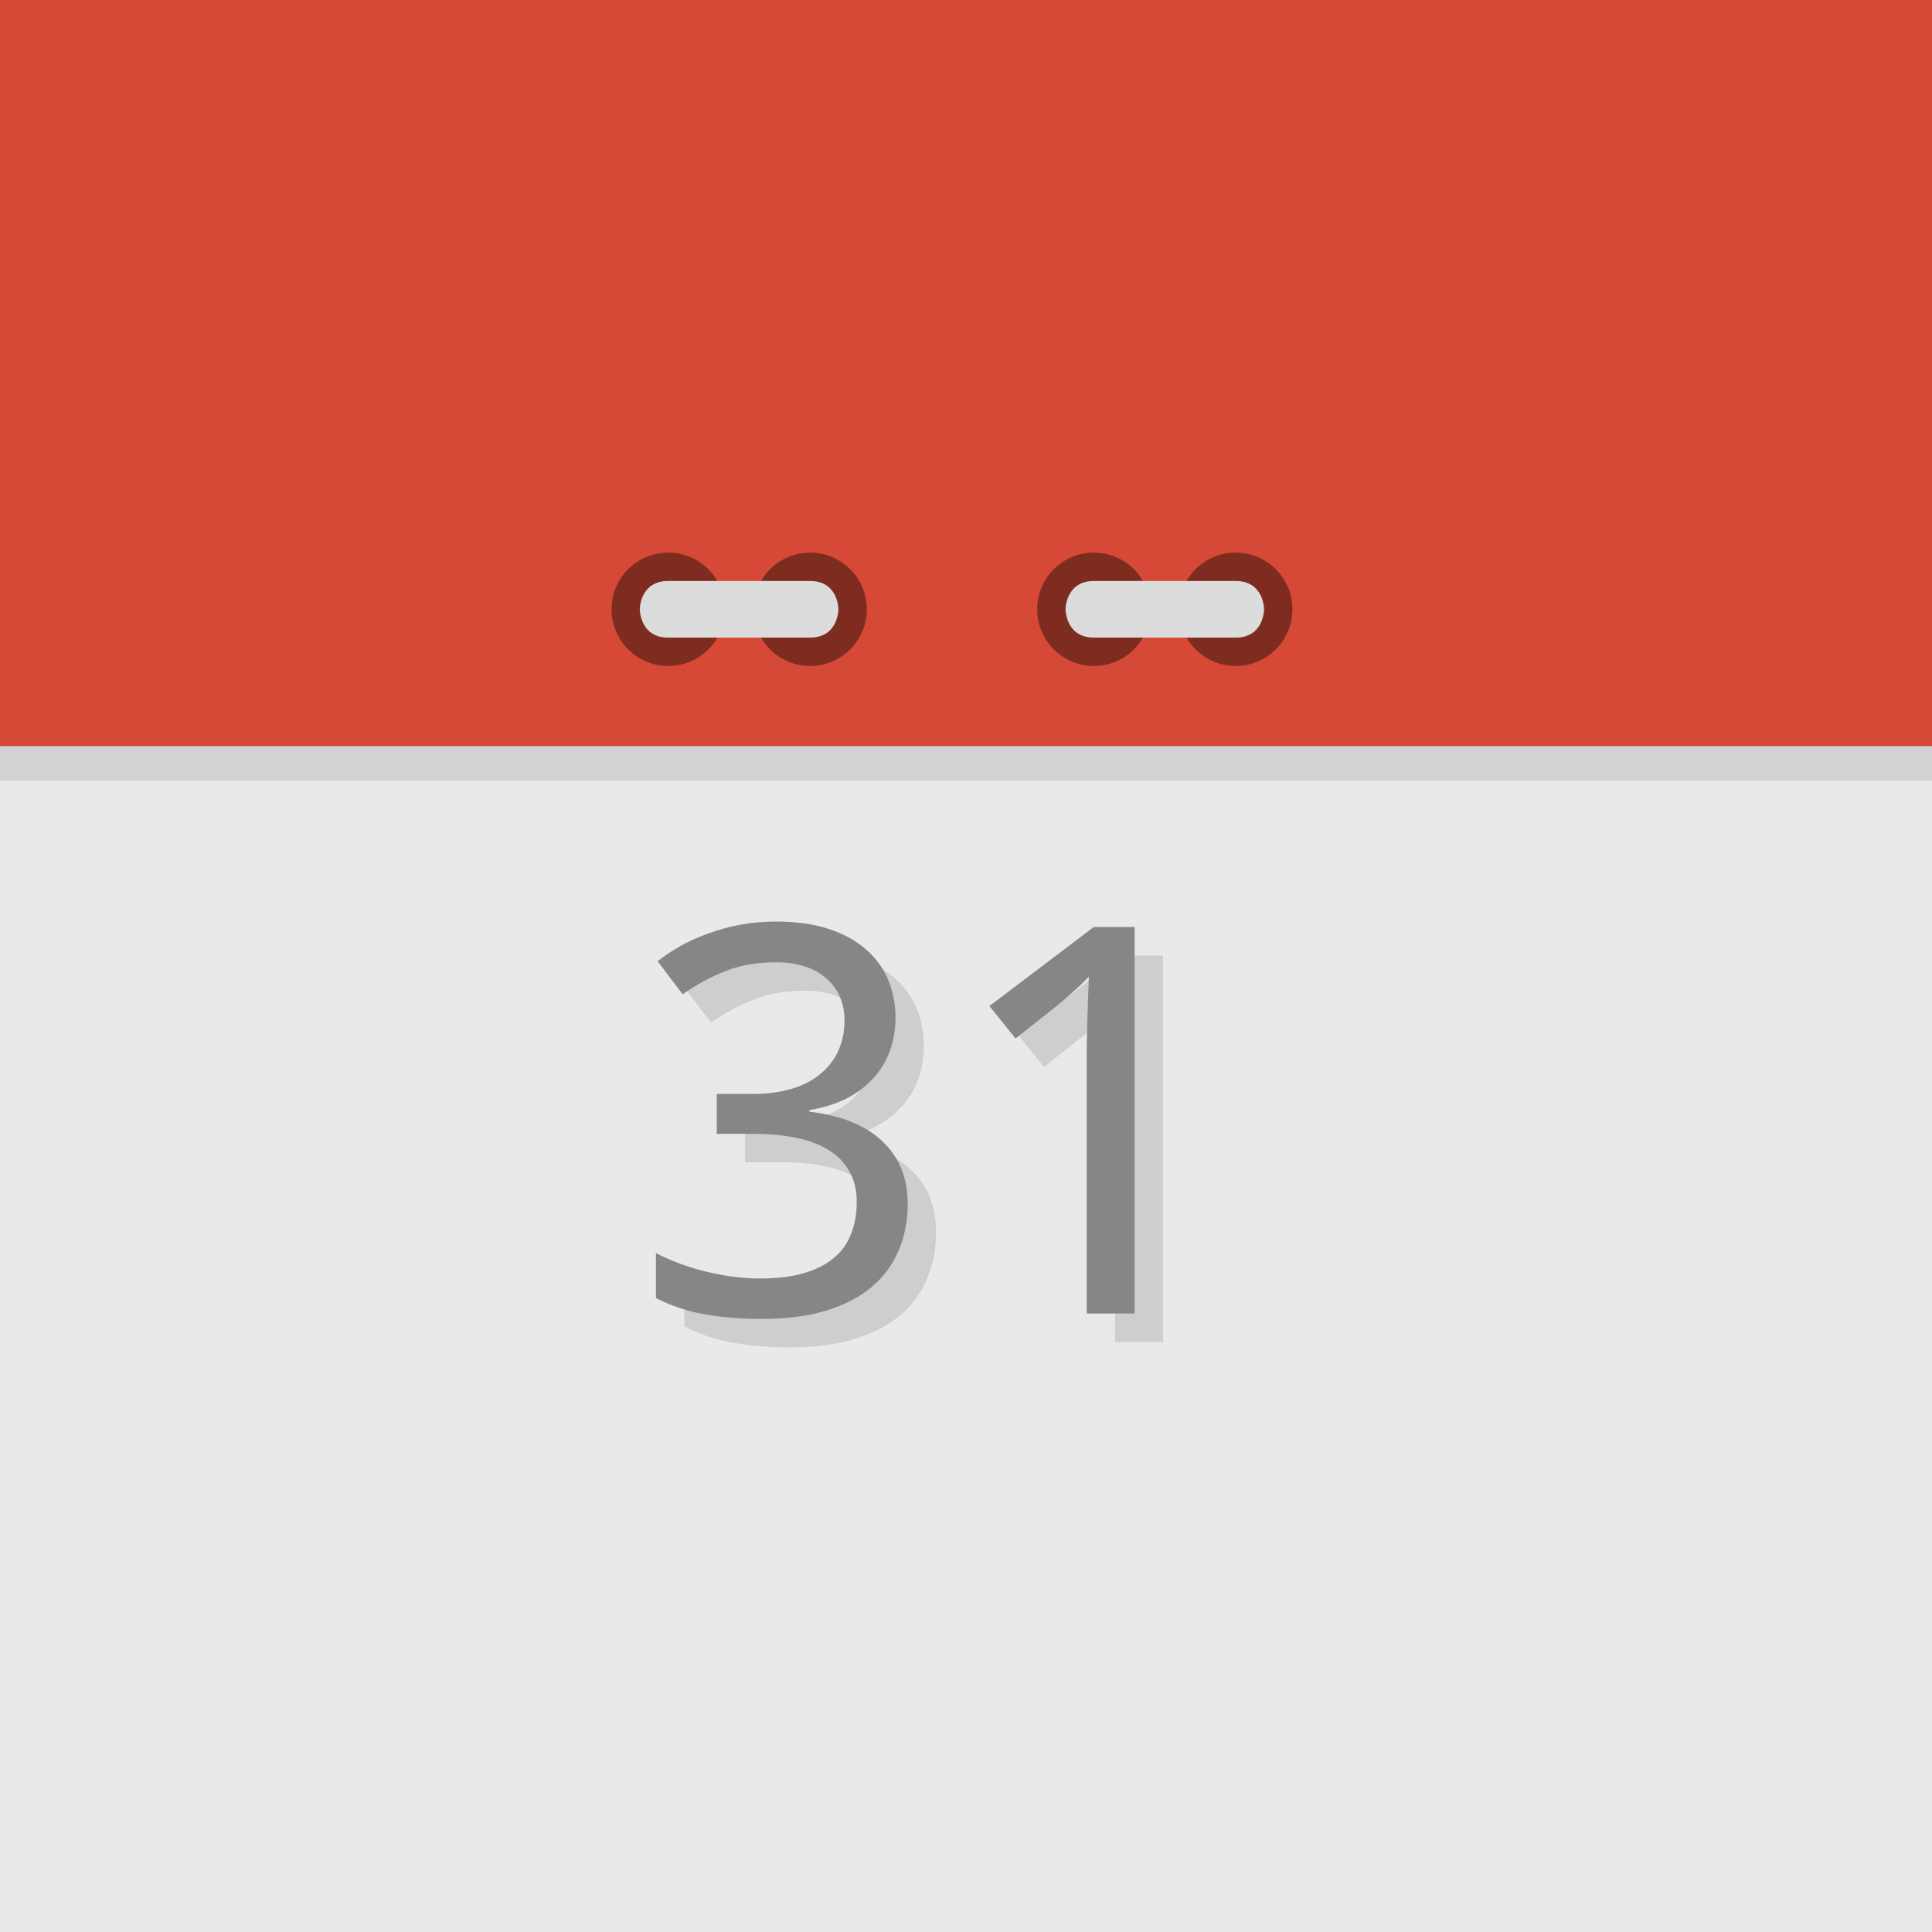 <?xml version="1.0" encoding="UTF-8" standalone="no"?>
<svg
   xmlns:osb="http://www.openswatchbook.org/uri/2009/osb"
   xmlns:dc="http://purl.org/dc/elements/1.1/"
   xmlns:cc="http://creativecommons.org/ns#"
   xmlns:rdf="http://www.w3.org/1999/02/22-rdf-syntax-ns#"
   xmlns:svg="http://www.w3.org/2000/svg"
   xmlns="http://www.w3.org/2000/svg"
   xmlns:xlink="http://www.w3.org/1999/xlink"
   id="svg7649"
   version="1.0"
   width="32"
   height="32">
  <defs
     id="defs7659">
    <linearGradient
       gradientTransform="matrix(0,-1,1,0,-1.5e-6,48)"
       gradientUnits="userSpaceOnUse"
       x2="47"
       x1="1"
       id="linearGradient3764">
      <stop
         id="stop7"
         style="stop-color:#344e8e;stop-opacity:1" />
      <stop
         id="stop9"
         style="stop-color:#3a569c;stop-opacity:1"
         offset="1" />
    </linearGradient>
    <linearGradient
       gradientTransform="matrix(0,-1,1,0,44.444,48)"
       gradientUnits="userSpaceOnUse"
       x2="47"
       x1="1"
       id="linearGradient3764-1">
      <stop
         id="stop7-0"
         style="stop-color:#f7b747;stop-opacity:1" />
      <stop
         id="stop9-3"
         style="stop-color:#f8bd5a;stop-opacity:1"
         offset="1" />
    </linearGradient>
    <linearGradient
       gradientTransform="matrix(0,-1,1,0,-1.5e-6,48)"
       gradientUnits="userSpaceOnUse"
       x2="47"
       x1="1"
       id="linearGradient3764-6">
      <stop
         id="stop7-7"
         style="stop-color:#f6b042;stop-opacity:1" />
      <stop
         id="stop9-32"
         style="stop-color:#f7b754;stop-opacity:1"
         offset="1" />
    </linearGradient>
    <linearGradient
       gradientTransform="matrix(0,-1,1,0,-1.5e-6,48)"
       gradientUnits="userSpaceOnUse"
       x2="47"
       x1="1"
       id="linearGradient3764-2">
      <stop
         id="stop7-1"
         style="stop-color:#ad897f;stop-opacity:1" />
      <stop
         id="stop9-5"
         style="stop-color:#b5948b;stop-opacity:1"
         offset="1" />
    </linearGradient>
    <linearGradient
       id="linearGradient3874">
      <stop
         id="stop3876"
         offset="0"
         style="stop-color:#ffffff;stop-opacity:1;" />
      <stop
         id="stop3878"
         offset="1"
         style="stop-color:#ffffff;stop-opacity:0;" />
    </linearGradient>
    <linearGradient
       id="linearGradient3858">
      <stop
         style="stop-color:#000000;stop-opacity:1;"
         offset="0"
         id="stop3860" />
      <stop
         style="stop-color:#000000;stop-opacity:0;"
         offset="1"
         id="stop3862" />
    </linearGradient>
    <linearGradient
       id="linearGradient3045">
      <stop
         style="stop-color:#91bedd;stop-opacity:1;"
         offset="0"
         id="stop3047" />
      <stop
         style="stop-color:#4986b1;stop-opacity:1;"
         offset="1"
         id="stop3049" />
    </linearGradient>
    <linearGradient
       id="linearGradient4213">
      <stop
         id="stop4215"
         offset="0"
         style="stop-color:#b1d7f3;stop-opacity:1" />
      <stop
         id="stop4217"
         offset="1"
         style="stop-color:#8fafda;stop-opacity:1" />
    </linearGradient>
    <linearGradient
       id="linearGradient5460"
       osb:paint="gradient">
      <stop
         style="stop-color:#e6e6e6;stop-opacity:1"
         offset="0"
         id="stop5462" />
      <stop
         style="stop-color:#ffffff;stop-opacity:1"
         offset="1"
         id="stop5464" />
    </linearGradient>
    <linearGradient
       id="linearGradient5476"
       osb:paint="solid">
      <stop
         style="stop-color:#772953;stop-opacity:1;"
         offset="0"
         id="stop5478" />
    </linearGradient>
    <linearGradient
       xlink:href="#linearGradient4213"
       id="linearGradient3037"
       gradientUnits="userSpaceOnUse"
       x1="144"
       y1="918.362"
       x2="144"
       y2="1052.362"
       gradientTransform="matrix(1.778,0,0,1.776,16,-1563.36)" />
    <filter
       id="filter4223"
       style="color-interpolation-filters:sRGB">
      <feBlend
         id="feBlend4225"
         in2="BackgroundImage"
         mode="multiply" />
    </filter>
    <filter
       id="filter4154"
       style="color-interpolation-filters:sRGB">
      <feComposite
         id="feComposite4156"
         in2="SourceGraphic"
         k3="0"
         k2="1"
         k1="0"
         result="composite1"
         k4="0"
         operator="arithmetic" />
      <feColorMatrix
         id="feColorMatrix4158"
         type="saturate"
         values="0"
         result="colormatrix1"
         in="composite1" />
      <feFlood
         id="feFlood4160"
         result="flood1"
         flood-color="rgb(72,59,72)" />
      <feBlend
         id="feBlend4162"
         result="blend1"
         mode="multiply"
         in2="colormatrix1"
         in="flood1" />
      <feBlend
         id="feBlend4164"
         mode="screen"
         in2="blend1"
         result="blend2" />
      <feColorMatrix
         id="feColorMatrix4166"
         type="saturate"
         values="1"
         result="colormatrix2"
         in="blend2" />
      <feComposite
         id="feComposite4168"
         operator="in"
         result="composite2"
         in2="SourceGraphic"
         in="colormatrix2" />
    </filter>
    <linearGradient
       xlink:href="#linearGradient3858"
       id="linearGradient3864"
       x1="272"
       y1="256"
       x2="368"
       y2="352"
       gradientUnits="userSpaceOnUse" />
    <linearGradient
       xlink:href="#linearGradient3874"
       id="linearGradient3872"
       gradientUnits="userSpaceOnUse"
       x1="272"
       y1="256"
       x2="368"
       y2="352"
       gradientTransform="rotate(180,272,272)" />
    <linearGradient
       xlink:href="#linearGradient3874"
       id="linearGradient3906"
       gradientUnits="userSpaceOnUse"
       gradientTransform="rotate(180,272,272)"
       x1="288"
       y1="264"
       x2="360"
       y2="328" />
    <linearGradient
       xlink:href="#linearGradient3858"
       id="linearGradient3908"
       gradientUnits="userSpaceOnUse"
       x1="288"
       y1="272"
       x2="368"
       y2="352" />
    <clipPath
       clipPathUnits="userSpaceOnUse"
       id="clipPath9430">
      <path
         id="path9432"
         d="m 166.062,-196 179.875,0 C 491.235,-196 512,-175.287 512,-30.125 l 0,148.25 C 512,263.286 491.235,284 345.938,284 l -179.875,0 C 20.765,284 0,263.286 0,118.125 L 0,-30.125 C 0,-175.287 20.765,-196 166.062,-196 Z"
         style="color:#000000;display:inline;overflow:visible;visibility:visible;fill:#ffffff;fill-opacity:1;fill-rule:nonzero;stroke:none;stroke-width:1;marker:none;enable-background:new" />
    </clipPath>
    <linearGradient
       gradientTransform="matrix(0,-1,1,0,-1.5e-6,48)"
       gradientUnits="userSpaceOnUse"
       x2="47"
       x1="1"
       id="linearGradient3764-3">
      <stop
         id="stop7-3"
         style="stop-color:#4eb470;stop-opacity:1" />
      <stop
         id="stop9-8"
         style="stop-color:#5dba7c;stop-opacity:1"
         offset="1" />
    </linearGradient>
    <linearGradient
       gradientTransform="matrix(3.543,0,0,3.543,-1,0)"
       x2="10.442"
       x1="3.669"
       gradientUnits="userSpaceOnUse"
       id="linear0">
      <stop
         id="stop12"
         style="stop-color:#e2f4fb;stop-opacity:1" />
      <stop
         id="stop14"
         style="stop-color:#f9f9f9;stop-opacity:1"
         offset="1" />
    </linearGradient>
    <linearGradient
       gradientTransform="matrix(0,-1,1,0,-1.5e-6,48)"
       gradientUnits="userSpaceOnUse"
       x2="47"
       x1="1"
       id="linearGradient3764-28">
      <stop
         id="stop7-5"
         style="stop-color:#18aa86;stop-opacity:1" />
      <stop
         id="stop9-80"
         style="stop-color:#1abc95;stop-opacity:1"
         offset="1" />
    </linearGradient>
    <linearGradient
       gradientTransform="matrix(0,-1,1,0,-1.5e-6,48)"
       gradientUnits="userSpaceOnUse"
       x2="47"
       x1="1"
       id="linearGradient3764-8">
      <stop
         id="stop7-6"
         style="stop-color:#5dbacb;stop-opacity:1" />
      <stop
         id="stop9-9"
         style="stop-color:#6cc0d0;stop-opacity:1"
         offset="1" />
    </linearGradient>
    <linearGradient
       gradientUnits="userSpaceOnUse"
       x2="24"
       x1="21"
       id="linearGradient4251"
       xlink:href="#linearGradient4309" />
    <linearGradient
       id="linearGradient4309">
      <stop
         id="stop13"
         style="stop-color:#eff5eb;stop-opacity:1" />
      <stop
         id="stop15"
         style="stop-color:#d1e2c4;stop-opacity:1"
         offset="1" />
    </linearGradient>
    <linearGradient
       gradientTransform="matrix(-1,0,0,1,48,0)"
       x2="24"
       x1="21"
       gradientUnits="userSpaceOnUse"
       id="linearGradient4265"
       xlink:href="#linearGradient4309" />
    <linearGradient
       gradientUnits="userSpaceOnUse"
       y2="1"
       x2="0"
       y1="47"
       id="linearGradient3845">
      <stop
         id="stop7-33"
         style="stop-color:#24bbd2;stop-opacity:1" />
      <stop
         id="stop9-7"
         style="stop-color:#2fc4db;stop-opacity:1"
         offset="1" />
    </linearGradient>
    <linearGradient
       gradientTransform="matrix(0,-1,1,0,-1.5e-6,48)"
       gradientUnits="userSpaceOnUse"
       x2="47"
       x1="1"
       id="linearGradient3764-4">
      <stop
         id="stop7-37"
         style="stop-color:#de4f48;stop-opacity:1" />
      <stop
         id="stop9-1"
         style="stop-color:#e16059;stop-opacity:1"
         offset="1" />
    </linearGradient>
    <linearGradient
       gradientTransform="matrix(0,-1,1,0,-1.5e-6,48)"
       gradientUnits="userSpaceOnUse"
       x2="47"
       x1="1"
       id="linearGradient3764-39">
      <stop
         id="stop7-64"
         style="stop-color:#ee810c;stop-opacity:1" />
      <stop
         id="stop9-2"
         style="stop-color:#f38b1b;stop-opacity:1"
         offset="1" />
    </linearGradient>
    <linearGradient
       gradientTransform="matrix(0,-1,1,0,-1.5e-6,48)"
       gradientUnits="userSpaceOnUse"
       x2="47"
       x1="1"
       id="linearGradient3764-0">
      <stop
         id="stop7-2"
         style="stop-color:#3db0e3;stop-opacity:1" />
      <stop
         id="stop9-95"
         style="stop-color:#50b8e6;stop-opacity:1"
         offset="1" />
    </linearGradient>
    <linearGradient
       id="linearGradient3102-2"
       gradientUnits="userSpaceOnUse"
       gradientTransform="matrix(0.056,0,0,0.056,0.072,-0.053)"
       x1="135"
       y1="120"
       x2="160"
       y2="160">
      <stop
         id="stop12-7"
         style="stop-color:#eff7fc" />
      <stop
         id="stop14-4"
         style="stop-color:#fff"
         offset="1" />
    </linearGradient>
    <linearGradient
       gradientTransform="matrix(0,-1,1,0,-1.5e-6,48)"
       gradientUnits="userSpaceOnUse"
       x2="47"
       x1="1"
       id="linearGradient3764-64">
      <stop
         id="stop7-9"
         style="stop-color:#575757;stop-opacity:1" />
      <stop
         id="stop9-12"
         style="stop-color:#616161;stop-opacity:1"
         offset="1" />
    </linearGradient>
    <linearGradient
       gradientTransform="matrix(0,-1,1,0,-1.5e-6,48)"
       gradientUnits="userSpaceOnUse"
       x2="47"
       x1="1"
       id="linearGradient3764-31">
      <stop
         id="stop7-8"
         style="stop-color:#315bd1;stop-opacity:1" />
      <stop
         id="stop9-13"
         style="stop-color:#4166d4;stop-opacity:1"
         offset="1" />
    </linearGradient>
    <linearGradient
       gradientUnits="userSpaceOnUse"
       y2="1"
       x2="0"
       y1="47"
       id="linearGradient3764-89">
      <stop
         id="stop7-24"
         style="stop-color:#23bd88;stop-opacity:1" />
      <stop
         id="stop9-51"
         style="stop-color:#26cd93;stop-opacity:1"
         offset="1" />
    </linearGradient>
    <linearGradient
       gradientTransform="matrix(0,-1,1,0,-1.5e-6,48)"
       gradientUnits="userSpaceOnUse"
       x2="47"
       x1="1"
       id="linearGradient3764-00">
      <stop
         id="stop7-13"
         style="stop-color:#075f93;stop-opacity:1" />
      <stop
         id="stop9-30"
         style="stop-color:#086ba6;stop-opacity:1"
         offset="1" />
    </linearGradient>
    <linearGradient
       gradientTransform="matrix(0.9,0,0,0.9,2.45,2.45)"
       gradientUnits="userSpaceOnUse"
       y2="1"
       x2="0"
       y1="47"
       id="linearGradient3764-002">
      <stop
         id="stop7-22"
         style="stop-color:#67ac5e;stop-opacity:1" />
      <stop
         id="stop9-4"
         style="stop-color:#74b36b;stop-opacity:1"
         offset="1" />
    </linearGradient>
    <linearGradient
       gradientTransform="matrix(0,-1,1,0,-1.5e-6,48)"
       gradientUnits="userSpaceOnUse"
       x2="47"
       x1="1"
       id="linearGradient3764-7">
      <stop
         id="stop7-86"
         style="stop-color:#f6b042;stop-opacity:1" />
      <stop
         id="stop9-0"
         style="stop-color:#f7b754;stop-opacity:1"
         offset="1" />
    </linearGradient>
    <linearGradient
       x2="-24"
       x1="-27"
       gradientUnits="userSpaceOnUse"
       id="linearGradient3357">
      <stop
         style="stop-color:#e25543;stop-opacity:1"
         id="stop14433" />
      <stop
         offset="1"
         style="stop-color:#e96b5a;stop-opacity:1"
         id="stop14435" />
    </linearGradient>
    <linearGradient
       id="linearGradient3764-06"
       x1="1"
       x2="47"
       gradientUnits="userSpaceOnUse"
       gradientTransform="matrix(0,-1,1,0,-1.5e-6,48)">
      <stop
         style="stop-color:#324162;stop-opacity:1"
         id="stop14589" />
      <stop
         offset="1"
         style="stop-color:#394a6f;stop-opacity:1"
         id="stop14591" />
    </linearGradient>
    <linearGradient
       id="linear0-4"
       gradientUnits="userSpaceOnUse"
       x1="13"
       y1="28"
       x2="15"
       y2="29">
      <stop
         style="stop-color:#35587c;stop-opacity:1"
         id="stop14594" />
      <stop
         offset="1"
         style="stop-color:#335276;stop-opacity:1"
         id="stop14596" />
    </linearGradient>
    <linearGradient
       id="linear1"
       gradientUnits="userSpaceOnUse"
       x1="12.906"
       y1="27.547"
       x2="24"
       y2="28">
      <stop
         style="stop-color:#3d6084;stop-opacity:1"
         id="stop14599" />
      <stop
         offset="1"
         style="stop-color:#2f5175;stop-opacity:1"
         id="stop14601" />
    </linearGradient>
    <linearGradient
       id="linear2"
       gradientUnits="userSpaceOnUse"
       x1="27"
       y1="35"
       x2="35"
       y2="24">
      <stop
         style="stop-color:#375b80;stop-opacity:1"
         id="stop14604" />
      <stop
         offset="1"
         style="stop-color:#3d6185;stop-opacity:1"
         id="stop14606" />
    </linearGradient>
    <linearGradient
       id="linearGradient4193"
       x1="1"
       x2="47"
       gradientUnits="userSpaceOnUse">
      <stop
         style="stop-color:#2ebd59;stop-opacity:1"
         id="stop14736" />
      <stop
         offset="1"
         style="stop-color:#33cd61;stop-opacity:1"
         id="stop14738" />
    </linearGradient>
    <linearGradient
       id="linearGradient3764-37"
       x1="1"
       x2="47"
       gradientUnits="userSpaceOnUse"
       gradientTransform="matrix(0,-1,1,0,-1.5e-6,48)">
      <stop
         style="stop-color:#b471e3;stop-opacity:1"
         id="stop15099" />
      <stop
         offset="1"
         style="stop-color:#bd82e6;stop-opacity:1"
         id="stop15101" />
    </linearGradient>
    <linearGradient
       id="linearGradient3189"
       gradientUnits="userSpaceOnUse"
       gradientTransform="matrix(0,-1,1,0,-1.5e-6,48)"
       x1="1"
       x2="47">
      <stop
         style="stop-color:#e4e4e4;stop-opacity:1"
         id="stop16051" />
      <stop
         offset="1"
         style="stop-color:#eee;stop-opacity:1"
         id="stop16053" />
    </linearGradient>
  </defs>
  <path
     d="M 0,12.353 0,32 32,32 32,12.353 Z"
     style="color:#000000;fill:#e9e9e9;fill-opacity:1"
     id="path16127" />
  <path
     id="path7651"
     style="color:#000000;fill:#000000;fill-opacity:1;opacity:0.1"
     d="m 0,0.573 0,12.358 32,0 0,-12.358 z" />
  <path
     d="m 0,0 0,12.358 32,0 L 32,0 Z"
     style="color:#000000;fill:#d64936;fill-opacity:1"
     id="path16129" />
  <g
     transform="matrix(0.47,0,0,0.47,4.487,4.451)"
     id="g16104">
    <path
       d="m 31,12 c 0,1.105 -0.891,2 -1.996,2 -1.109,0 -2,-0.895 -2,-2 0,-1.102 0.891,-1.996 2,-1.996 1.105,0 1.996,0.898 1.996,1.996 m 0,0"
       style="fill:#7f2c20;fill-opacity:1;fill-rule:nonzero;stroke:none"
       id="path16069" />
    <path
       d="m 36,12 c 0,1.105 -0.895,2 -2,2 -1.105,0 -1.996,-0.895 -1.996,-2 0,-1.102 0.891,-1.996 1.996,-1.996 1.105,0 2,0.898 2,1.996 m 0,0"
       style="fill:#7f2c20;fill-opacity:1;fill-rule:nonzero;stroke:none"
       id="path16071" />
    <path
       d="m 34,13 c 1,0 1,-1 1,-1 0,0 0,-0.996 -1,-0.996 l -4.996,0 c -1,0 -1,0.996 -1,0.996 0,0 0,1 1,1 M 34,13"
       style="fill:#dcdcdc;fill-opacity:1;fill-rule:nonzero;stroke:none"
       id="path16073" />
    <path
       d="m 16,12 c 0,1.105 -0.891,2 -1.996,2 -1.105,0 -2,-0.895 -2,-2 0,-1.102 0.895,-1.996 2,-1.996 1.105,0 1.996,0.898 1.996,1.996 m 0,0"
       style="fill:#7f2c20;fill-opacity:1;fill-rule:nonzero;stroke:none"
       id="path16075" />
    <path
       d="m 21,12 c 0,1.105 -0.891,2 -1.996,2 -1.105,0 -2,-0.895 -2,-2 0,-1.102 0.895,-1.996 2,-1.996 1.105,0 1.996,0.898 1.996,1.996 m 0,0"
       style="fill:#7f2c20;fill-opacity:1;fill-rule:nonzero;stroke:none"
       id="path16077" />
    <path
       d="m 14,13 c -1,0 -1,-1 -1,-1 0,0 0,-0.996 1,-0.996 l 5,0 c 1,0 1,0.996 1,0.996 0,0 0,1 -1,1 m -5,0"
       style="fill:#dcdcdc;fill-opacity:1;fill-rule:nonzero;stroke:none"
       id="path16079" />
    <g
       transform="scale(1.015,0.985)"
       style="opacity:0.12;fill:#000000;fill-opacity:1;stroke:none"
       id="g16085">
      <path
         d="m 22.67,27.806 q 0,0.691 -0.218,1.258 -0.218,0.568 -0.615,0.984 -0.388,0.416 -0.936,0.691 -0.549,0.265 -1.22,0.378 l 0,0.057 q 1.674,0.208 2.544,1.069 0.87,0.851 0.87,2.223 0,0.908 -0.312,1.665 -0.303,0.757 -0.927,1.305 -0.624,0.549 -1.58,0.851 -0.955,0.303 -2.261,0.303 -1.031,0 -1.949,-0.161 -0.908,-0.161 -1.712,-0.586 l 0,-1.608 q 0.823,0.435 1.778,0.672 0.965,0.236 1.845,0.236 0.87,0 1.504,-0.189 0.634,-0.189 1.04,-0.539 0.416,-0.35 0.605,-0.861 0.199,-0.511 0.199,-1.145 0,-0.643 -0.255,-1.097 -0.246,-0.463 -0.709,-0.757 -0.463,-0.303 -1.135,-0.445 -0.662,-0.142 -1.504,-0.142 l -1.258,0 0,-1.428 1.258,0 q 0.766,0 1.362,-0.189 0.596,-0.189 0.993,-0.539 0.407,-0.35 0.615,-0.832 0.208,-0.482 0.208,-1.059 0,-0.492 -0.17,-0.88 -0.17,-0.388 -0.482,-0.653 -0.312,-0.274 -0.747,-0.416 -0.435,-0.142 -0.965,-0.142 -1.012,0 -1.788,0.322 -0.766,0.312 -1.466,0.823 l -0.87,-1.182 q 0.359,-0.293 0.795,-0.549 0.445,-0.255 0.965,-0.445 0.52,-0.199 1.107,-0.312 0.596,-0.114 1.258,-0.114 1.022,0 1.788,0.255 0.776,0.255 1.296,0.719 0.52,0.454 0.785,1.088 0.265,0.624 0.265,1.372 z"
         id="path16087" />
      <path
         d="m 30.975,38.4 -1.665,0 0,-8.636 q 0,-0.407 0,-0.87 0.009,-0.463 0.019,-0.918 0.019,-0.463 0.028,-0.88 0.019,-0.426 0.028,-0.747 -0.161,0.17 -0.284,0.293 -0.123,0.123 -0.255,0.236 -0.123,0.114 -0.265,0.246 -0.142,0.123 -0.341,0.293 l -1.4,1.145 -0.908,-1.163 3.623,-2.828 1.419,0 0,13.829 z"
         id="path16089" />
    </g>
    <g
       transform="scale(1.015,0.985)"
       style="fill:#868686;fill-opacity:1;stroke:none"
       id="g16091">
      <path
         d="m 21.685,26.79 q 0,0.691 -0.218,1.258 -0.218,0.568 -0.615,0.984 -0.388,0.416 -0.936,0.691 -0.549,0.265 -1.22,0.378 l 0,0.057 q 1.674,0.208 2.544,1.069 0.87,0.851 0.87,2.223 0,0.908 -0.312,1.665 -0.303,0.757 -0.927,1.305 -0.624,0.549 -1.58,0.851 -0.955,0.303 -2.261,0.303 -1.031,0 -1.949,-0.161 -0.908,-0.161 -1.712,-0.586 l 0,-1.608 q 0.823,0.435 1.778,0.672 0.965,0.236 1.845,0.236 0.87,0 1.504,-0.189 0.634,-0.189 1.04,-0.539 0.416,-0.35 0.605,-0.861 0.199,-0.511 0.199,-1.145 0,-0.643 -0.255,-1.097 -0.246,-0.463 -0.709,-0.757 -0.463,-0.303 -1.135,-0.445 -0.662,-0.142 -1.504,-0.142 l -1.258,0 0,-1.428 1.258,0 q 0.766,0 1.362,-0.189 0.596,-0.189 0.993,-0.539 0.407,-0.35 0.615,-0.832 0.208,-0.482 0.208,-1.059 0,-0.492 -0.17,-0.88 -0.17,-0.388 -0.482,-0.653 -0.312,-0.274 -0.747,-0.416 -0.435,-0.142 -0.965,-0.142 -1.012,0 -1.788,0.322 -0.766,0.312 -1.466,0.823 l -0.87,-1.182 q 0.359,-0.293 0.795,-0.549 0.445,-0.255 0.965,-0.445 0.52,-0.199 1.107,-0.312 0.596,-0.114 1.258,-0.114 1.022,0 1.788,0.255 0.776,0.255 1.296,0.719 0.52,0.454 0.785,1.088 0.265,0.624 0.265,1.372 z"
         id="path16093" />
      <path
         d="m 29.99,37.38 -1.665,0 0,-8.636 q 0,-0.407 0,-0.87 0.009,-0.463 0.019,-0.918 0.019,-0.463 0.028,-0.88 0.019,-0.426 0.028,-0.747 -0.161,0.17 -0.284,0.293 -0.123,0.123 -0.255,0.236 -0.123,0.114 -0.265,0.246 -0.142,0.123 -0.341,0.293 l -1.4,1.145 -0.908,-1.163 3.623,-2.828 1.419,0 0,13.829 z"
         id="path16095" />
    </g>
  </g>
</svg>
